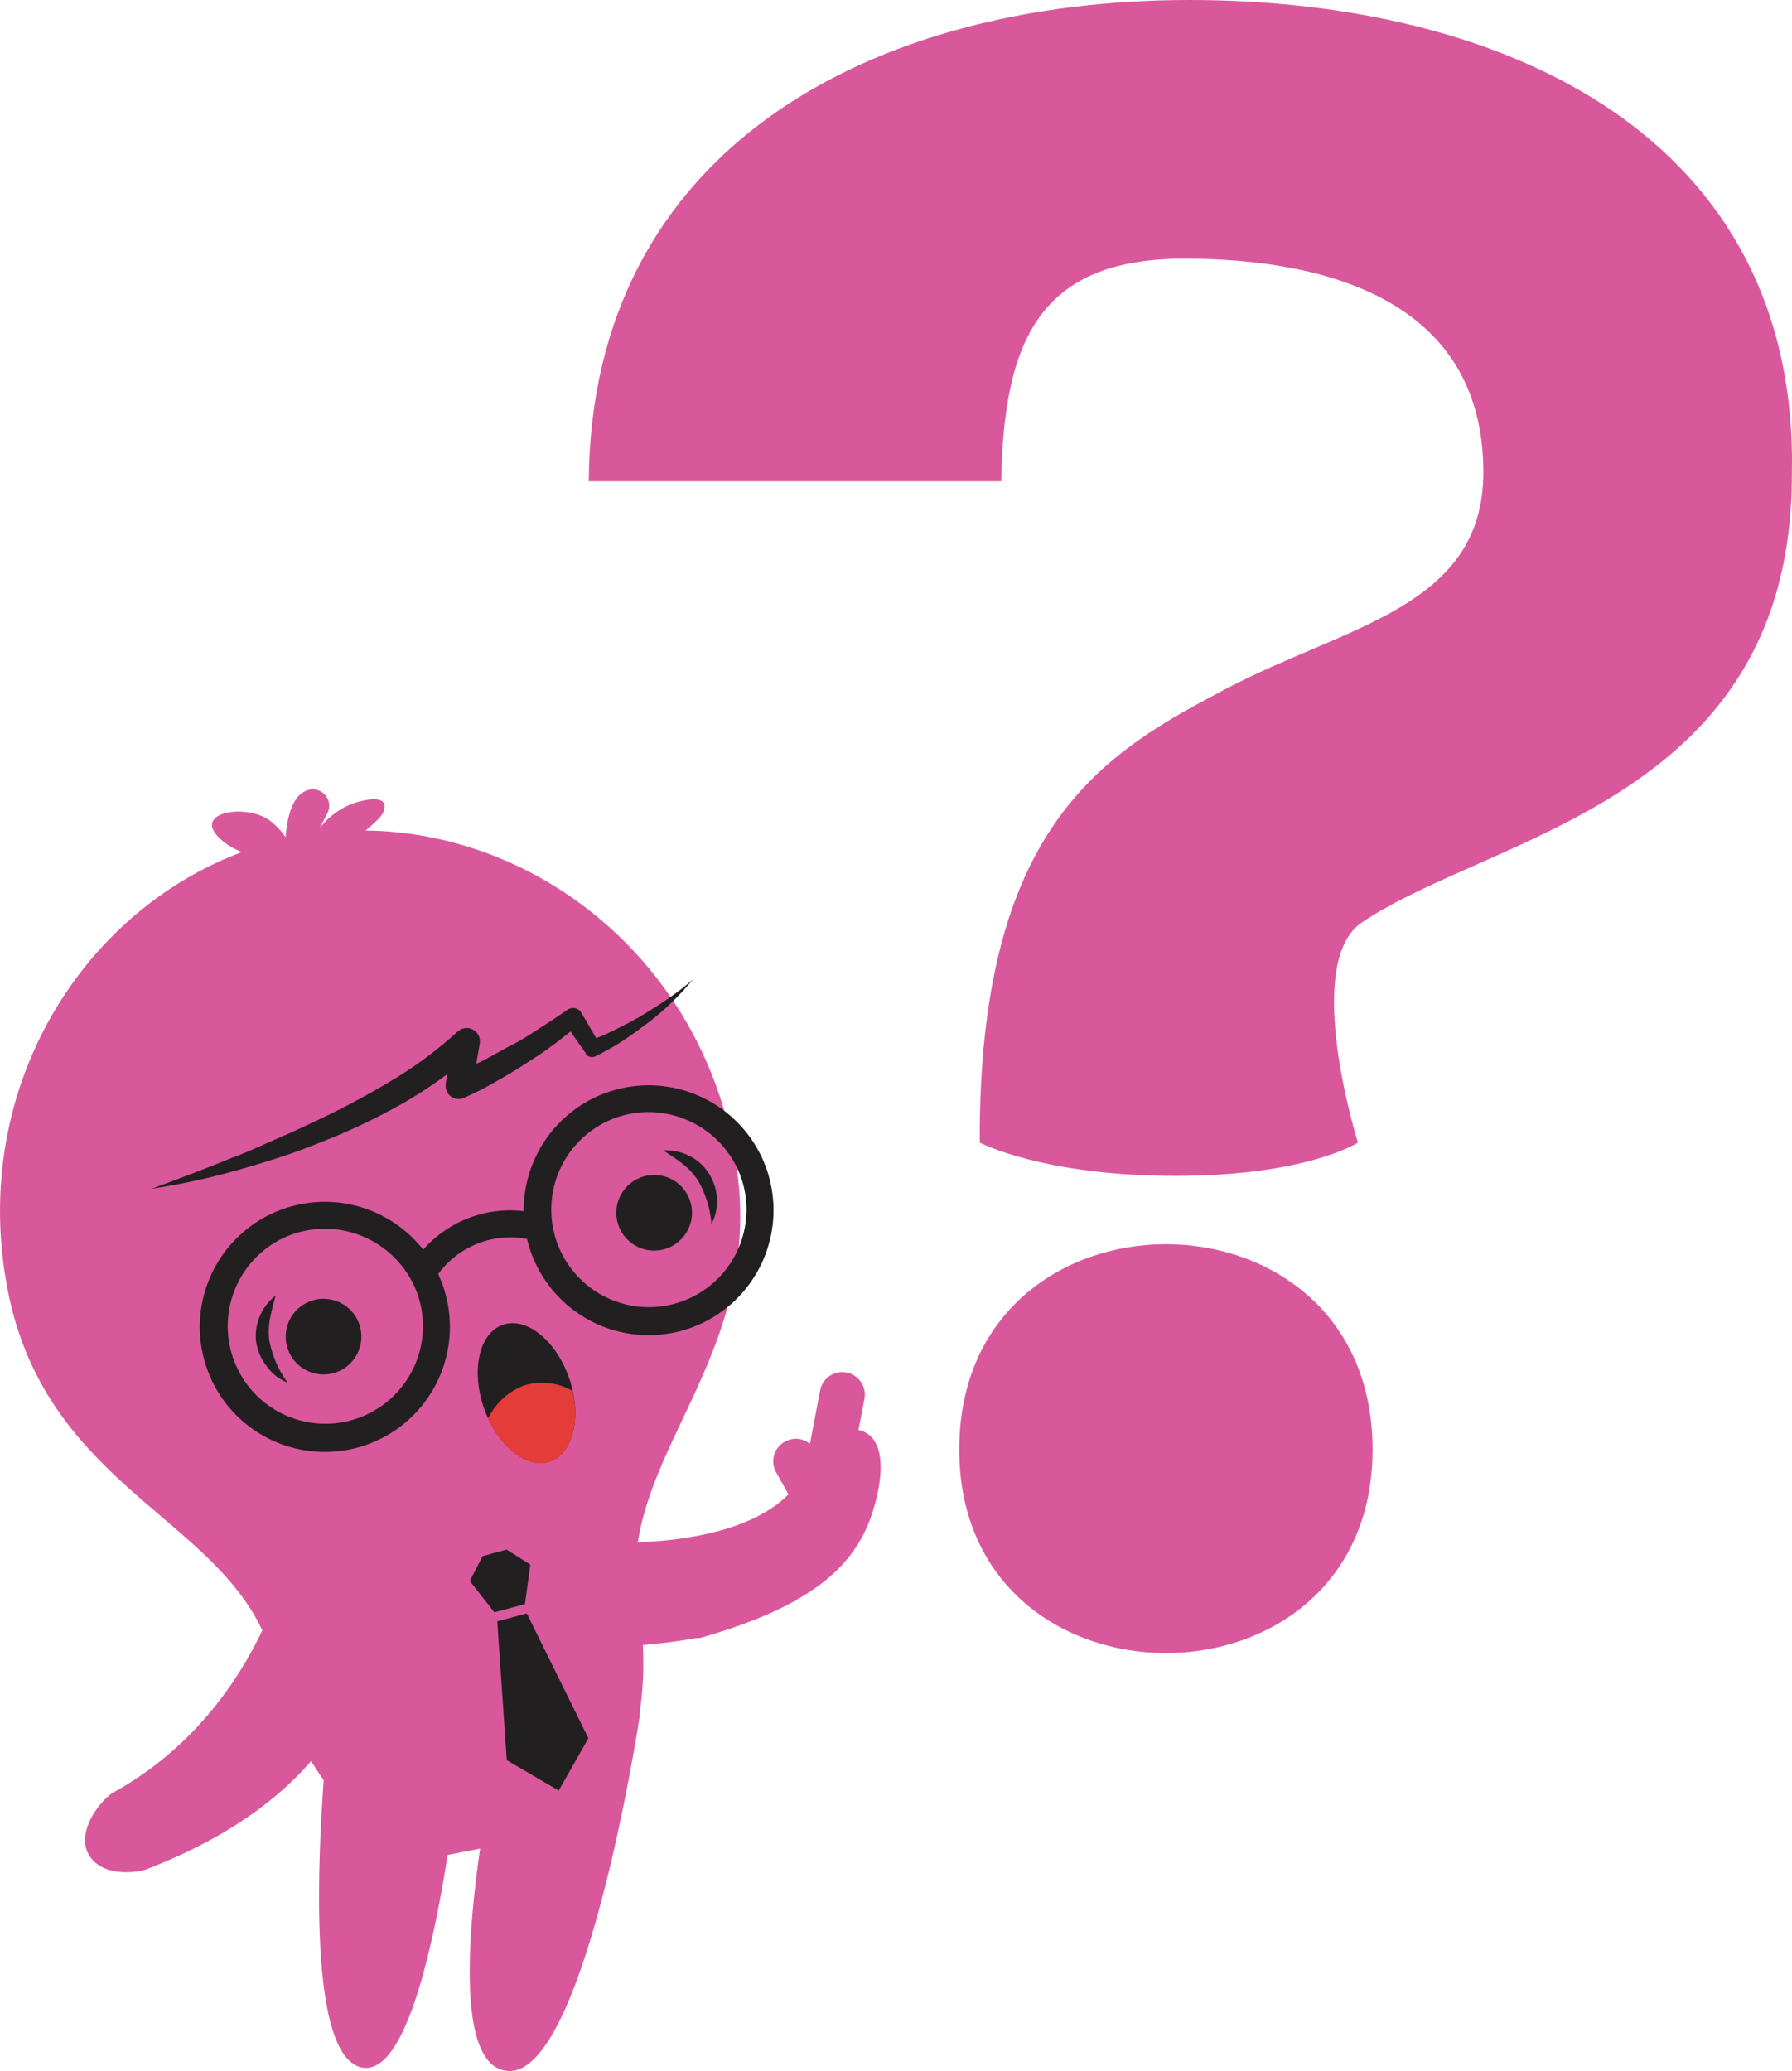 <svg xmlns="http://www.w3.org/2000/svg" viewBox="0 0 146.89 169.75"><defs><style>.cls-1{fill:#d9589b;}.cls-2{fill:#221f20;}.cls-3{fill:#e33c39;}</style></defs><title>2Recurso 3</title><g id="Capa_2" data-name="Capa 2"><g id="Capa_1-2" data-name="Capa 1"><path class="cls-1" d="M48.26,39.45C48.44,12.17,71.48,0,97.48,0s50,11.25,49.4,38.9c0,26.73-24.52,29.49-35.21,36.68-5,3.32-.36,18.07-.36,18.07s-4.16,2.73-15,2.73-16-2.73-16-2.73V92.54c.19-25.25,10.51-31,20.28-36.13s21-6.64,21-17.7c0-14.19-13.09-17.51-24.52-17.51-11.8,0-14.8,6.64-15,18.25Zm64.25,79.36c0,22.24-33.88,22.24-33.88,0C78.63,96.37,112.51,96.37,112.51,118.81Z"/><path class="cls-1" d="M33.22,152.7l16.08-3.09a27.37,27.37,0,0,0,3.07-17.72C50,119.47,63.48,111.58,60.14,94.22,56.68,76.22,40,65.59,24.38,68.57h-.06C8.68,71.62-2.84,87.67.62,105.67c3.34,17.36,19.62,19,22,31.42C24.49,146.73,33.22,152.7,33.22,152.7Z"/><path class="cls-1" d="M29.68,169.46c-5.8-1.1-2.7-28.53-2.7-28.53a5.51,5.51,0,1,1,11,.85S35.47,170.56,29.68,169.46Z"/><path class="cls-1" d="M41.61,169.74c-6.86-.55-.23-29.28-.23-29.28A5.51,5.51,0,0,1,47.79,136c3,.55,5.07,1.39,4.61,4.88C52.4,140.92,47.92,170.25,41.61,169.74Z"/><path class="cls-1" d="M23.06,70.47s-3.53,0-5.28-2,2.66-2.62,4.47-1.11a6,6,0,0,1,1.17,1.27s.09-3,1.5-3.73a1.35,1.35,0,0,1,1.89,1.81l-.61,1.17a6.17,6.17,0,0,1,2.9-2.08c1.51-.47,2.85-.48,2.3.81-.37.86-3.69,3.14-3.69,3.14Z"/><path class="cls-1" d="M11.88,153.26c19.88-7.59,18.59-21.46,18.78-22a3.87,3.87,0,0,0-7.36-2.41c-.06.17-2.84,11.91-14,18.06-.92.51-3.17,3.18-2,5.14S11.56,153.38,11.88,153.26Z"/><path class="cls-1" d="M70.6,117.27a1,1,0,0,0-.23-.06l.5-2.62a1.85,1.85,0,0,0-3.63-.7l-.85,4.45a1.82,1.82,0,0,0-2.08-.16,1.84,1.84,0,0,0-.68,2.52l1,1.78c-4.29,4.33-13.89,4.13-17.88,3.87a4.31,4.31,0,0,0-.58,8.6,49.41,49.41,0,0,0,10.92-.69,2,2,0,0,0,.26,0c9.44-2.66,12.79-6.1,14.14-10.22C72.26,121.73,72.86,118,70.6,117.27Z"/><polygon class="cls-2" points="41.76 131.82 41.79 131.81 43.03 131.48 43.47 128.24 41.53 127.01 40.56 127.27 40.53 127.28 39.56 127.54 38.51 129.58 40.52 132.15 41.76 131.82"/><polygon class="cls-2" points="45.81 146.74 48.23 142.47 43.18 132.24 41.99 132.56 41.99 132.56 41.97 132.56 41.96 132.57 41.96 132.57 40.76 132.89 41.54 144.27 45.78 146.75 45.79 146.78 45.8 146.76 45.82 146.78 45.81 146.74"/><path class="cls-2" d="M39.66,115.38c1.06,3.1,3.49,5.06,5.42,4.4s2.64-3.71,1.58-6.8-3.49-5.06-5.43-4.4S38.59,112.29,39.66,115.38Z"/><path class="cls-3" d="M46.93,114c.62,2.73-.12,5.23-1.85,5.82s-3.9-1-5.08-3.54a5.38,5.38,0,0,1,2.93-2.71A5,5,0,0,1,46.93,114Z"/><path class="cls-2" d="M54.84,81.8c-.68.48-1.39.92-2.1,1.35s-1.44.82-2.18,1.18c-.56.28-1.12.54-1.69.77-.41-.72-.83-1.44-1.25-2.15l0,0a.8.8,0,0,0-1.1-.19l0,0c-.73.51-1.48,1-2.24,1.49s-1.52,1-2.3,1.39-1.56.87-2.35,1.27l-.59.29.28-1.64a1.09,1.09,0,0,0-1.82-1h0a33.12,33.12,0,0,1-5.57,4.11A68.5,68.5,0,0,1,25.63,92c-1.06.51-2.15,1-3.24,1.47s-2.18,1-3.28,1.39c-2.21.91-4.44,1.75-6.7,2.58a58.8,58.8,0,0,0,7.06-1.53c1.16-.33,2.31-.68,3.46-1.05s2.28-.8,3.4-1.25a51.45,51.45,0,0,0,6.59-3.12,36.19,36.19,0,0,0,3.73-2.44l-.11.78v0a1,1,0,0,0,.08.59A1.05,1.05,0,0,0,38,90a27.2,27.2,0,0,0,2.53-1.28c.81-.45,1.61-.93,2.39-1.43s1.56-1,2.31-1.56c.52-.38,1-.77,1.54-1.18.41.6.82,1.19,1.25,1.77l0,.07a.63.63,0,0,0,.79.19,23.59,23.59,0,0,0,2.26-1.28c.71-.47,1.41-1,2.08-1.49a22,22,0,0,0,1.93-1.67,20.27,20.27,0,0,0,1.72-1.87C56.2,80.82,55.52,81.32,54.84,81.8Z"/><path class="cls-2" d="M30.1,118.4a10.25,10.25,0,1,1,6.17-13.12A10.25,10.25,0,0,1,30.1,118.4Zm-6.2-17.21A8,8,0,1,0,34.2,106,8.07,8.07,0,0,0,23.9,101.19Z"/><path class="cls-2" d="M56.64,108.83A10.24,10.24,0,1,1,62.8,95.72,10.25,10.25,0,0,1,56.64,108.83Zm-6.21-17.2a8,8,0,1,0,10.3,4.84A8.05,8.05,0,0,0,50.43,91.63Z"/><path class="cls-2" d="M35.71,104.71l-1.84-1.2a9.48,9.48,0,0,1,10.71-3.89l-.65,2.11a7.31,7.31,0,0,0-8.22,3Z"/><path class="cls-2" d="M51.12,97.57a3.1,3.1,0,1,0,4.33-.67A3.11,3.11,0,0,0,51.12,97.57Z"/><path class="cls-2" d="M58.32,100.33a4,4,0,0,0,.45-2.07,4.21,4.21,0,0,0-.68-2.1,4,4,0,0,0-1.66-1.46,4.2,4.2,0,0,0-2.08-.41A18.49,18.49,0,0,1,56,95.42a5.84,5.84,0,0,1,1.21,1.33A8.44,8.44,0,0,1,58.32,100.33Z"/><path class="cls-2" d="M27.2,106.53a3.1,3.1,0,1,1-3.7,2.33A3.1,3.1,0,0,1,27.2,106.53Z"/><path class="cls-2" d="M23.58,113.33a8.56,8.56,0,0,1-1.5-3.44,5.69,5.69,0,0,1,.05-1.79,17.94,17.94,0,0,1,.48-1.92,4.23,4.23,0,0,0-1.3,1.67A4.08,4.08,0,0,0,21,110a4.23,4.23,0,0,0,.88,2A3.81,3.81,0,0,0,23.58,113.33Z"/></g></g></svg>